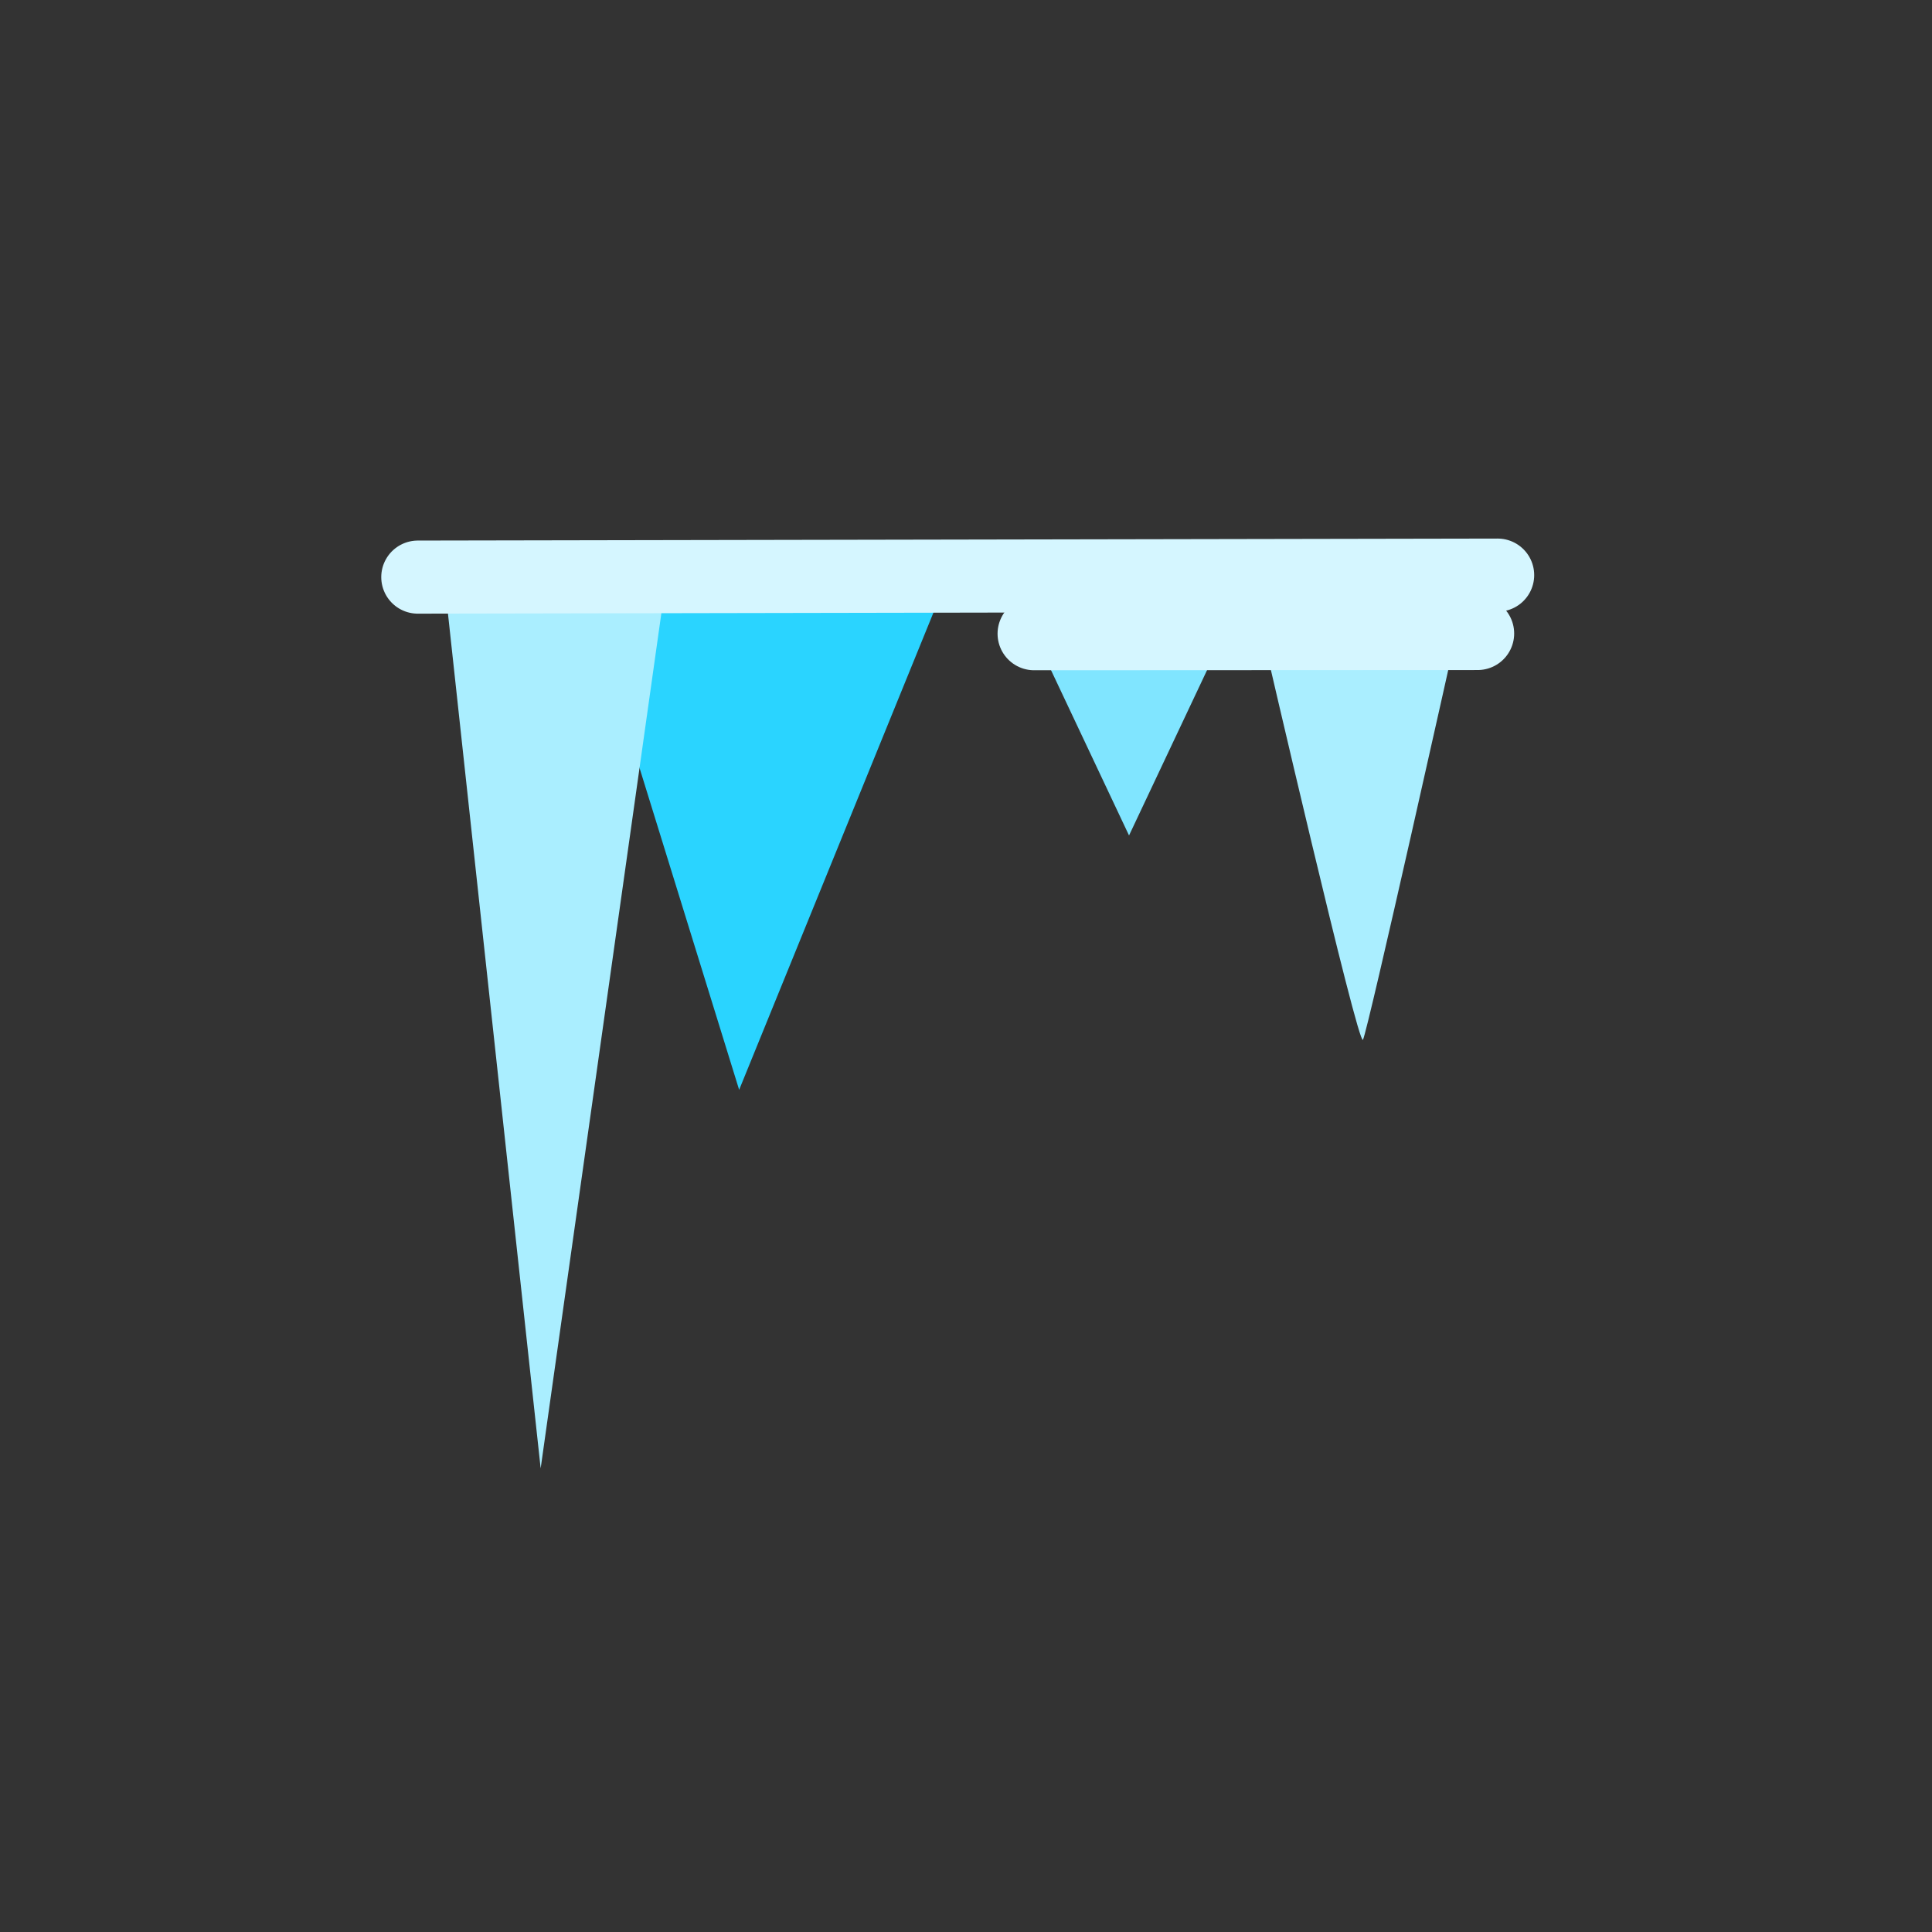 <svg xmlns="http://www.w3.org/2000/svg" xmlns:svg="http://www.w3.org/2000/svg" id="svg2" version="1.1" viewBox="0 0 256 256"><rect x="0" y="0" width="256" height="256" fill="#333333" stroke="none"/><g id="layer2" style="display:inline"><path style="fill:#2ad4ff;fill-rule:evenodd;stroke:none;stroke-width:1px;stroke-linecap:butt;stroke-linejoin:miter;stroke-opacity:1" id="path4338" d="M 77.903,79.655 97.941,144.407 125.494,76.736 Z"/><path style="fill:#aef;fill-rule:evenodd;stroke:none;stroke-width:1px;stroke-linecap:butt;stroke-linejoin:miter;stroke-opacity:1" id="path4336" d="M 58.804,76.205 71.641,194.564 88.235,77.001 Z"/><path style="fill:#aef;fill-rule:evenodd;stroke:none;stroke-width:1px;stroke-linecap:butt;stroke-linejoin:miter;stroke-opacity:1" id="path4340" d="m 167.449,84.697 c 0,0 12.524,54.137 13.15,53.076 0.626,-1.062 12.211,-53.076 12.211,-53.076 z"/><path style="fill:#80e5ff;fill-rule:evenodd;stroke:none;stroke-width:1px;stroke-linecap:butt;stroke-linejoin:miter;stroke-opacity:1" id="path4342" d="m 137.079,84.166 12.524,26.538 12.524,-26.538 z"/><path style="fill:none;fill-rule:evenodd;stroke:#d5f6ff;stroke-width:9.685;stroke-linecap:round;stroke-linejoin:miter;stroke-miterlimit:4;stroke-dasharray:none;stroke-opacity:1" id="path4334" d="M 55.36,76.47 198.446,76.205"/><path style="display:inline;fill:none;fill-rule:evenodd;stroke:#d5f6ff;stroke-width:9.685;stroke-linecap:round;stroke-linejoin:miter;stroke-miterlimit:4;stroke-dasharray:none;stroke-opacity:1" id="path4334-3" d="m 137.025,83.969 58.768,-0.027"/></g></svg>